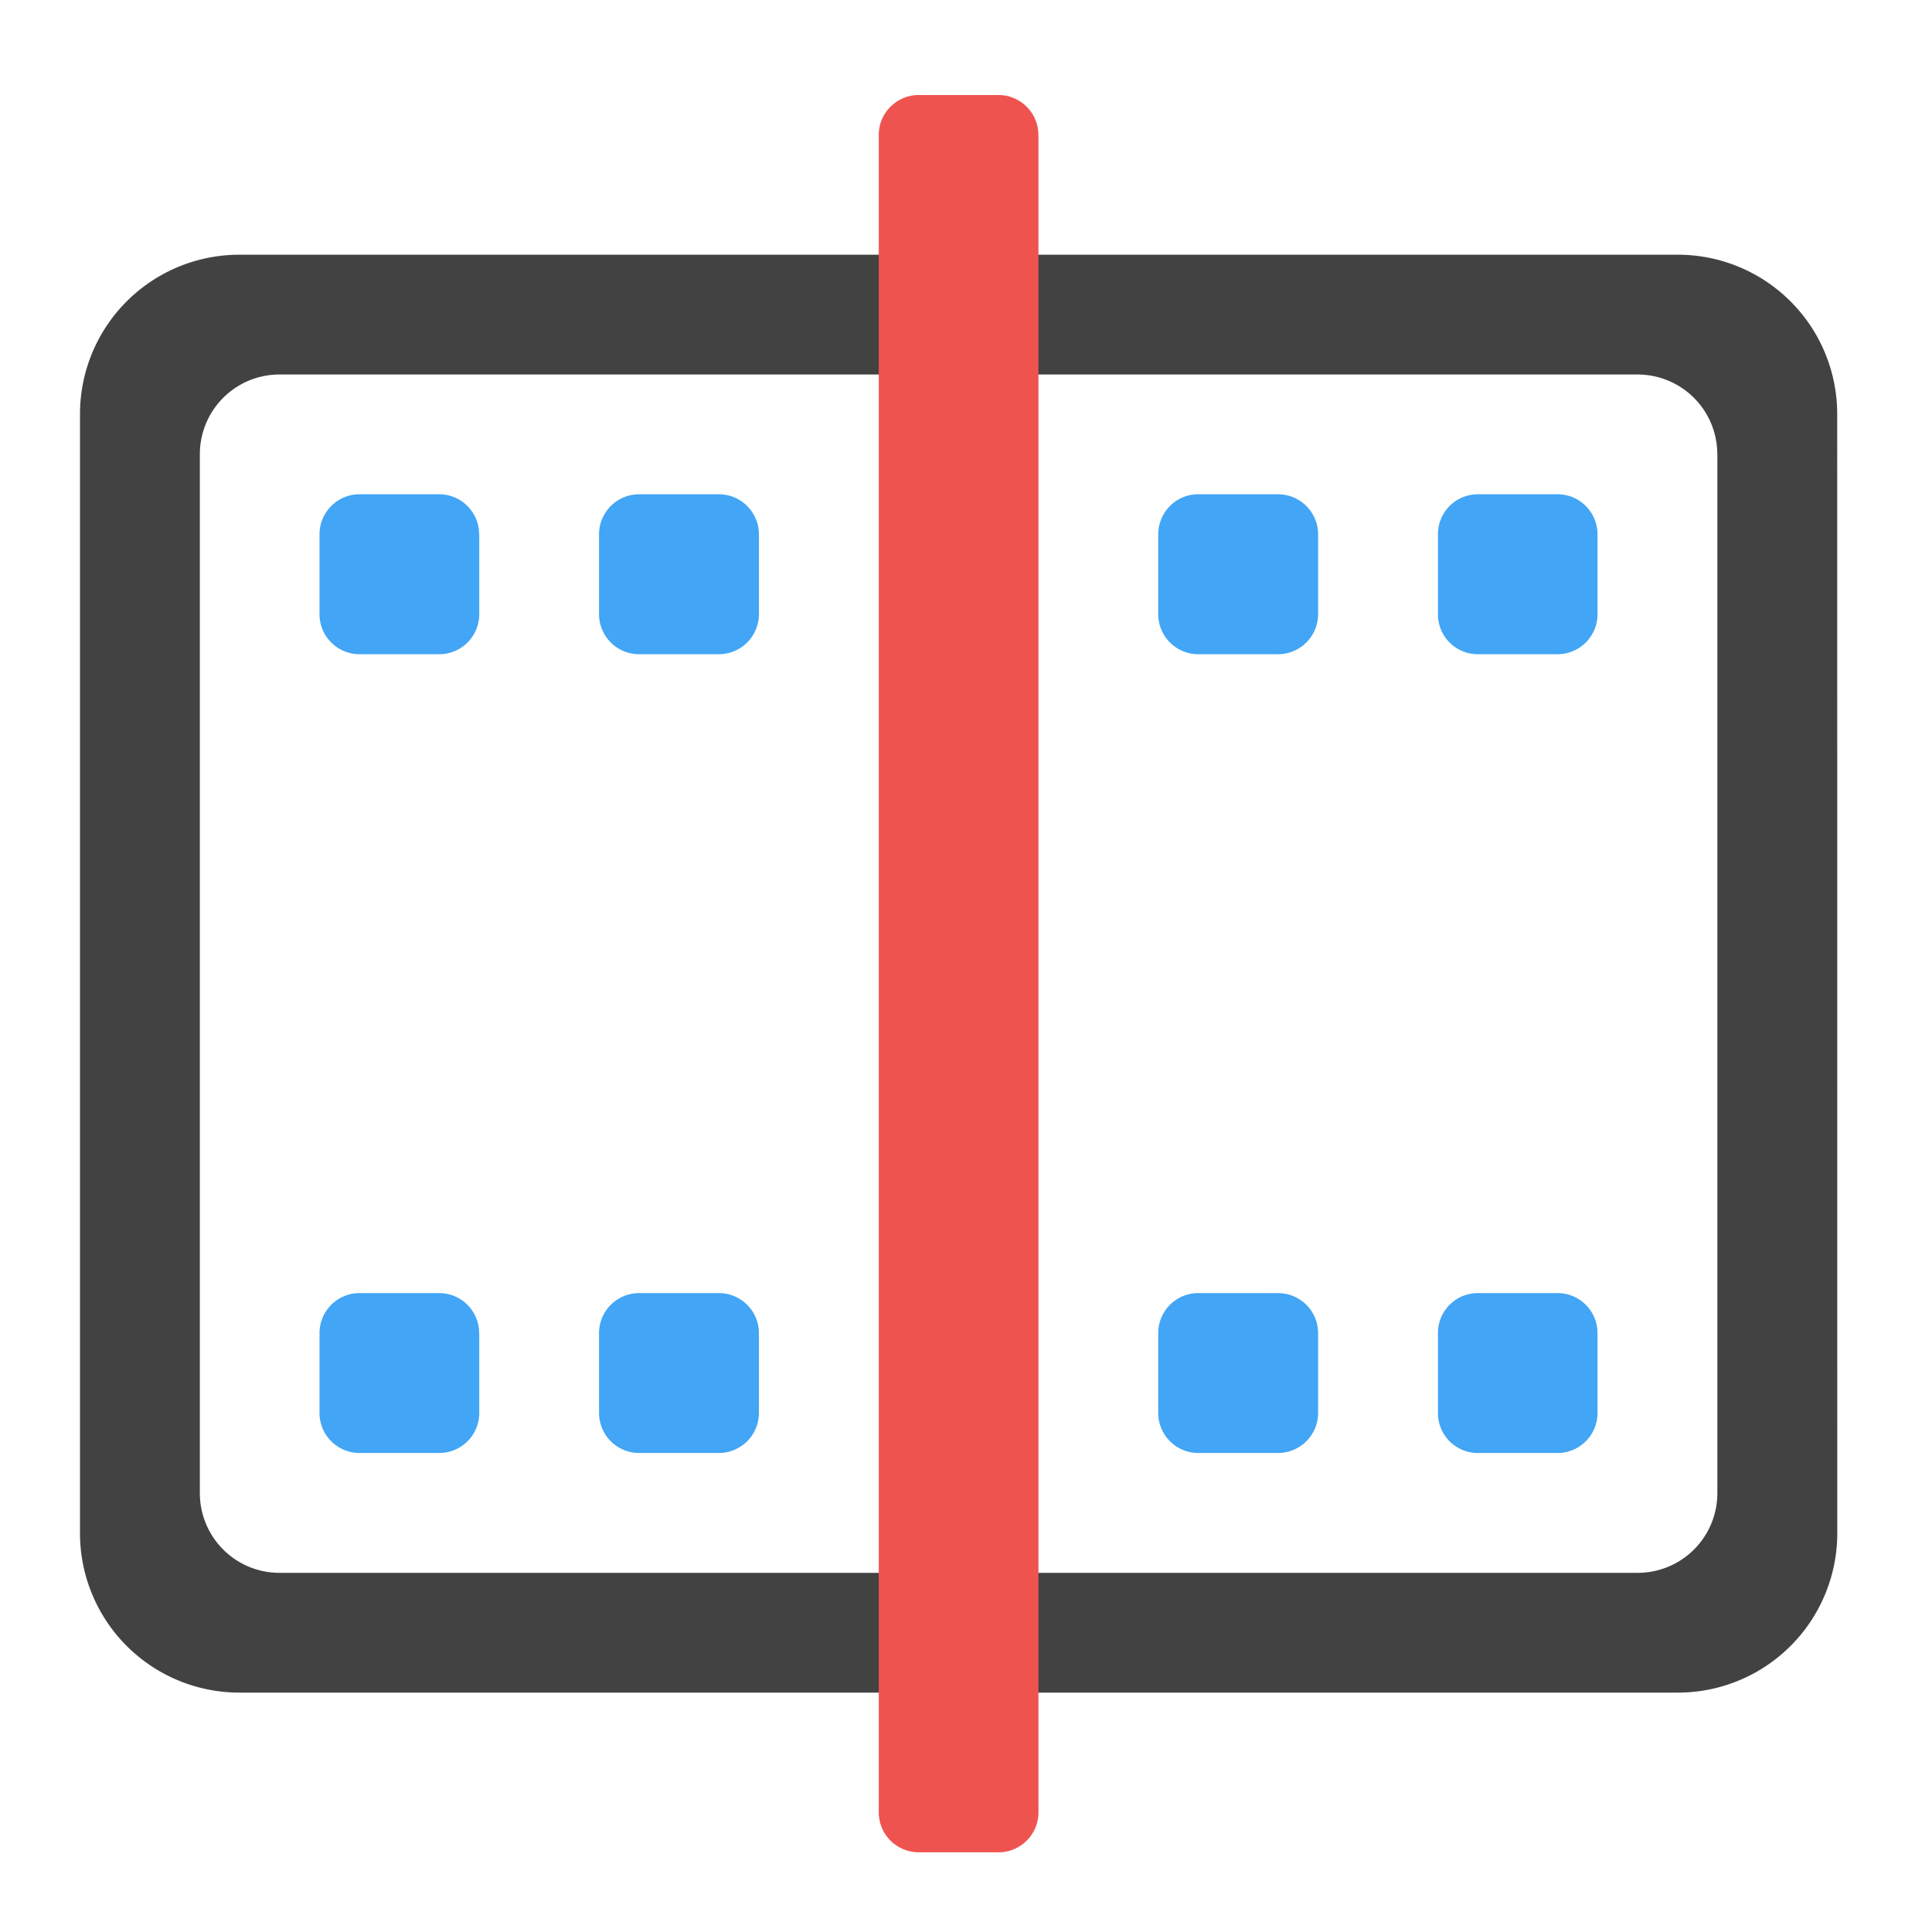 <svg xmlns="http://www.w3.org/2000/svg" width="32pt" height="32pt" viewBox="0 0 32 32"><path d="M30.43 6.863a2.639 2.639 0 0 0-2.645-2.644H3.97a2.639 2.639 0 0 0-2.645 2.644v18.524a2.64 2.64 0 0 0 2.645 2.648h23.816a2.64 2.64 0 0 0 2.645-2.648zm-1.985.664v17.2a1.32 1.32 0 0 1-1.324 1.324H4.63c-.73 0-1.32-.59-1.32-1.324v-17.2c0-.734.59-1.324 1.32-1.324H27.12c.734 0 1.324.59 1.324 1.324zm0 0" fill="#424242"/><path d="M26.46 8.852v1.32a.663.663 0 0 1-.66.664h-1.323a.66.66 0 0 1-.66-.664v-1.32a.66.66 0 0 1 .66-.665H25.8c.363 0 .66.297.66.665zm0 0M21.832 8.852v1.32a.664.664 0 0 1-.664.664h-1.324a.663.663 0 0 1-.66-.664v-1.32c0-.368.296-.665.66-.665h1.324c.367 0 .664.297.664.665zm0 0" fill="#42a5f5"/><path d="M17.2 2.234V30.02c0 .363-.298.66-.66.66h-1.325a.662.662 0 0 1-.66-.66V2.234c0-.363.297-.66.66-.66h1.324c.363 0 .66.297.66.66zm0 0" fill="#ef5350"/><path d="M12.57 8.852v1.32a.664.664 0 0 1-.664.664h-1.32a.664.664 0 0 1-.664-.664v-1.32c0-.368.297-.665.664-.665h1.32c.367 0 .664.297.664.665zm0 0M12.57 22.082v1.32a.664.664 0 0 1-.664.664h-1.32a.664.664 0 0 1-.664-.664v-1.32c0-.367.297-.664.664-.664h1.32c.367 0 .664.297.664.664zm0 0M7.938 8.852v1.32a.663.663 0 0 1-.66.664H5.952a.663.663 0 0 1-.66-.664v-1.32c0-.368.297-.665.66-.665h1.324c.364 0 .66.297.66.665zm0 0M26.46 22.082v1.32a.663.663 0 0 1-.66.664h-1.323a.66.66 0 0 1-.66-.664v-1.32a.66.66 0 0 1 .66-.664H25.8c.363 0 .66.297.66.664zm0 0M21.832 22.082v1.32a.664.664 0 0 1-.664.664h-1.324a.663.663 0 0 1-.66-.664v-1.32c0-.367.296-.664.66-.664h1.324c.367 0 .664.297.664.664zm0 0M7.938 22.082v1.32a.663.663 0 0 1-.66.664H5.952a.663.663 0 0 1-.66-.664v-1.32c0-.367.297-.664.66-.664h1.324c.364 0 .66.297.66.664zm0 0" fill="#42a5f5"/></svg>